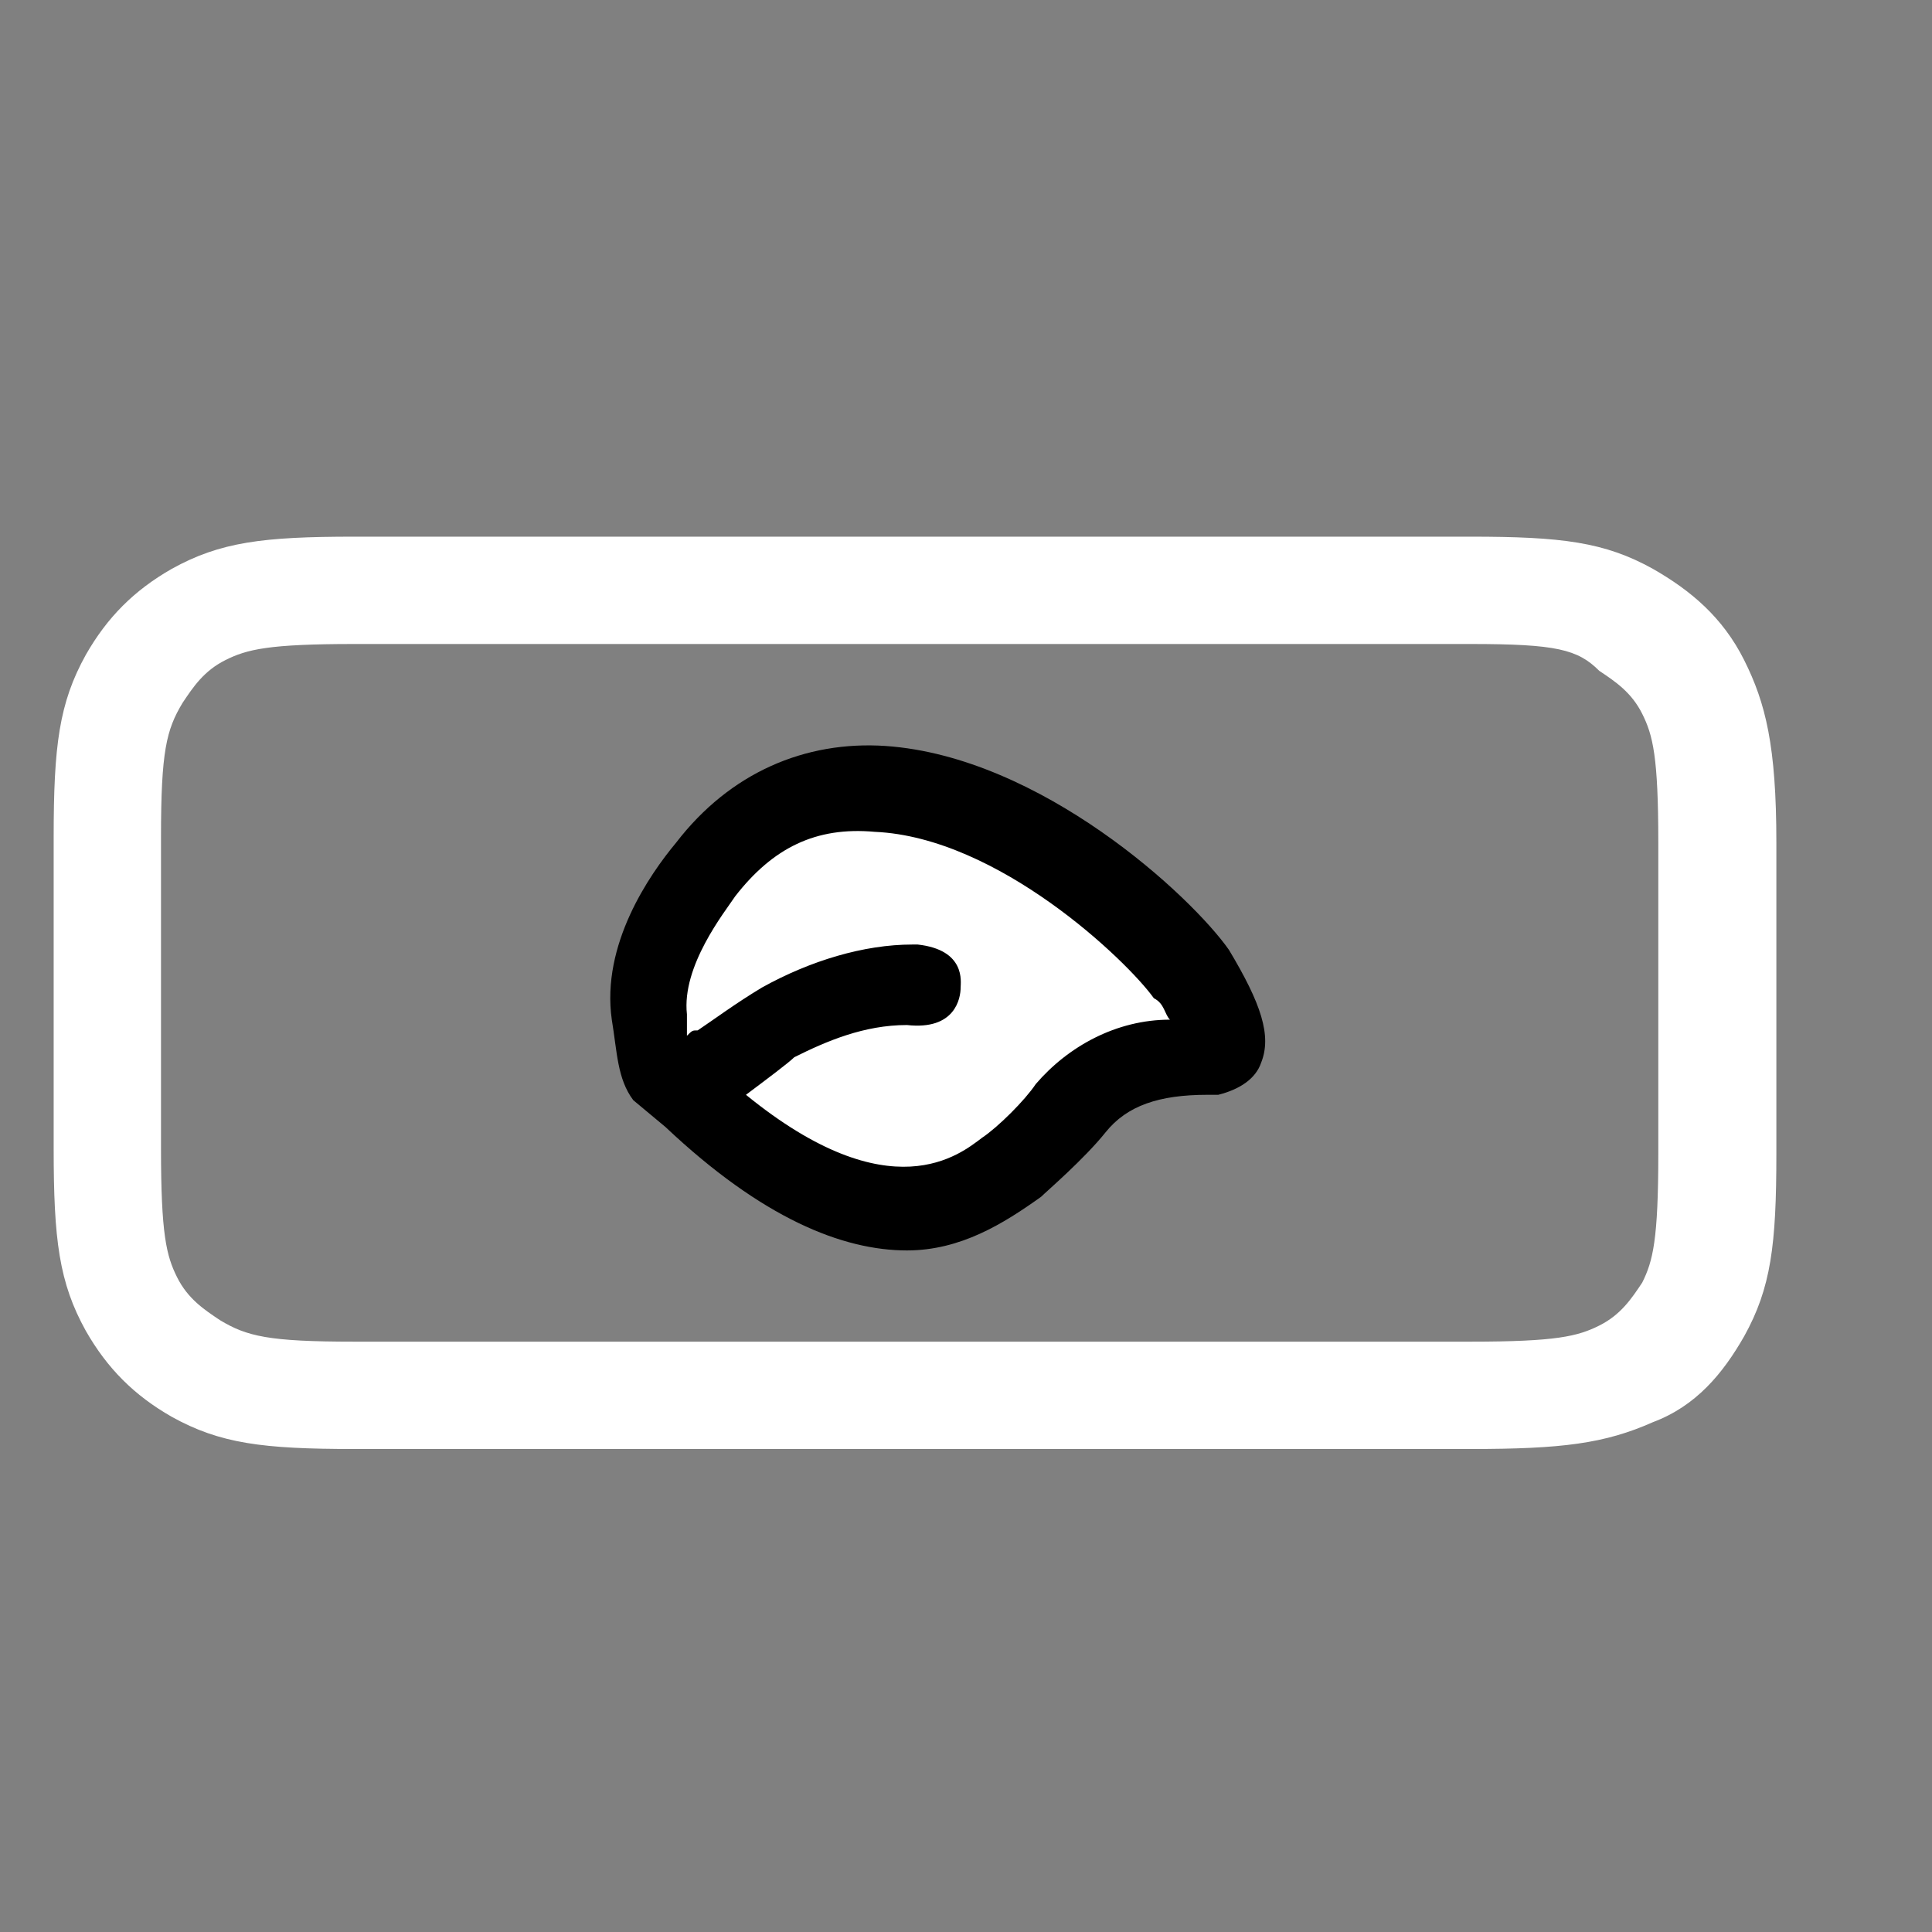 <?xml version="1.0" encoding="utf-8"?>
<!-- Generator: Adobe Illustrator 26.3.1, SVG Export Plug-In . SVG Version: 6.00 Build 0)  -->
<svg version="1.1" id="图层_1" xmlns="http://www.w3.org/2000/svg" xmlns:xlink="http://www.w3.org/1999/xlink" x="0px" y="0px"
	 viewBox="0 0 36 36" style="enable-background:new 0 0 36 36;" xml:space="preserve">
<rect x="0" y="0" width="36" height="36" fill="#808080" stroke="none"/>
<style type="text/css">
	.st0{fill:#FFFFFF;}
	.st1{fill-rule:evenodd;clip-rule:evenodd;fill:#FFFFFF;}
</style>
<g id="Rectangle">
	<path class="st0" d="M27.4,27H6.6c-1.7,0-2.5-0.1-3.4-0.6C2.5,26,2,25.5,1.6,24.8C1.1,23.9,1,23.1,1,21.4v-5.8
		c0-1.7,0.1-2.5,0.6-3.4C2,11.5,2.5,11,3.2,10.6C4.1,10.1,4.9,10,6.6,10h20.8c1.7,0,2.5,0.1,3.4,0.6c0.7,0.4,1.3,0.9,1.7,1.7
		c0.4,0.8,0.6,1.6,0.6,3.4v5.8c0,1.7-0.1,2.5-0.6,3.4c-0.4,0.7-0.9,1.3-1.7,1.6C29.9,26.9,29.1,27,27.4,27z M6.6,12
		c-1.6,0-2,0.1-2.4,0.3c-0.4,0.2-0.6,0.5-0.8,0.8C3.1,13.6,3,14,3,15.6v5.8c0,1.6,0.1,2,0.3,2.4c0.2,0.4,0.5,0.6,0.8,0.8
		C4.6,24.9,5,25,6.6,25h20.8c1.6,0,2-0.1,2.4-0.3c0.4-0.2,0.6-0.5,0.8-0.8c0.2-0.4,0.3-0.8,0.3-2.4v-5.8c0-1.6-0.1-2-0.3-2.4
		c-0.2-0.4-0.5-0.6-0.8-0.8C29.4,12.1,29,12,27.4,12H6.6z"/>
</g>
<path id="Rectangle_00000049209784999079701560000017455427665903498627_" class="st1" d="M1,10"/>
<g id="路径-39">
	<path class="st1" d="M12.8,20.5c2.4,2.2,4.4,2.6,6,1.3c0.1-0.1,0.8-0.7,1.1-1.1c0.6-0.7,1.4-1,2.5-1c0.4-0.1,0.3-0.6-0.3-1.6
		c-0.8-1.3-5.9-5.8-9-2c-0.5,0.6-1.2,1.7-1.1,2.8c0.3,3.2,1.5-0.8,5.1-0.7c0.3,0-0.2,0-0.2,0C15.6,18.3,14.2,19,12.8,20.5z"/>
	<path d="M16.9,23.3c-1.2,0-2.7-0.6-4.5-2.3l-0.6-0.5l0,0c-0.3-0.4-0.3-0.9-0.4-1.5c-0.2-1.4,0.7-2.7,1.2-3.3c1-1.3,2.4-1.9,3.9-1.8
		c2.9,0.2,5.7,2.8,6.4,3.8c0.6,1,0.8,1.6,0.6,2.1c-0.1,0.3-0.4,0.5-0.8,0.6l-0.1,0l-0.1,0c-0.9,0-1.5,0.2-1.9,0.7
		c-0.4,0.5-1.1,1.1-1.2,1.2C18.7,22.8,17.9,23.3,16.9,23.3z M13.9,20.4c2.7,2.2,4,1.1,4.4,0.8c0.3-0.2,0.8-0.7,1-1
		c0.6-0.7,1.5-1.2,2.5-1.2c-0.1-0.1-0.1-0.3-0.3-0.4c-0.5-0.7-2.9-3-5.2-3.1c-1.1-0.1-1.9,0.3-2.6,1.2c-0.2,0.3-1,1.3-0.9,2.2
		c0,0.1,0,0.3,0,0.4c0.1-0.1,0.1-0.1,0.2-0.1c0.3-0.2,0.7-0.5,1.2-0.8c0.9-0.5,1.9-0.8,2.8-0.8c0,0,0.1,0,0.1,0
		c0.9,0.1,0.8,0.7,0.8,0.8c0,0.2-0.1,0.8-1,0.7l0,0c-0.8,0-1.5,0.3-2.1,0.6C14.7,19.8,14.3,20.1,13.9,20.4z"/>
</g>
</svg>
